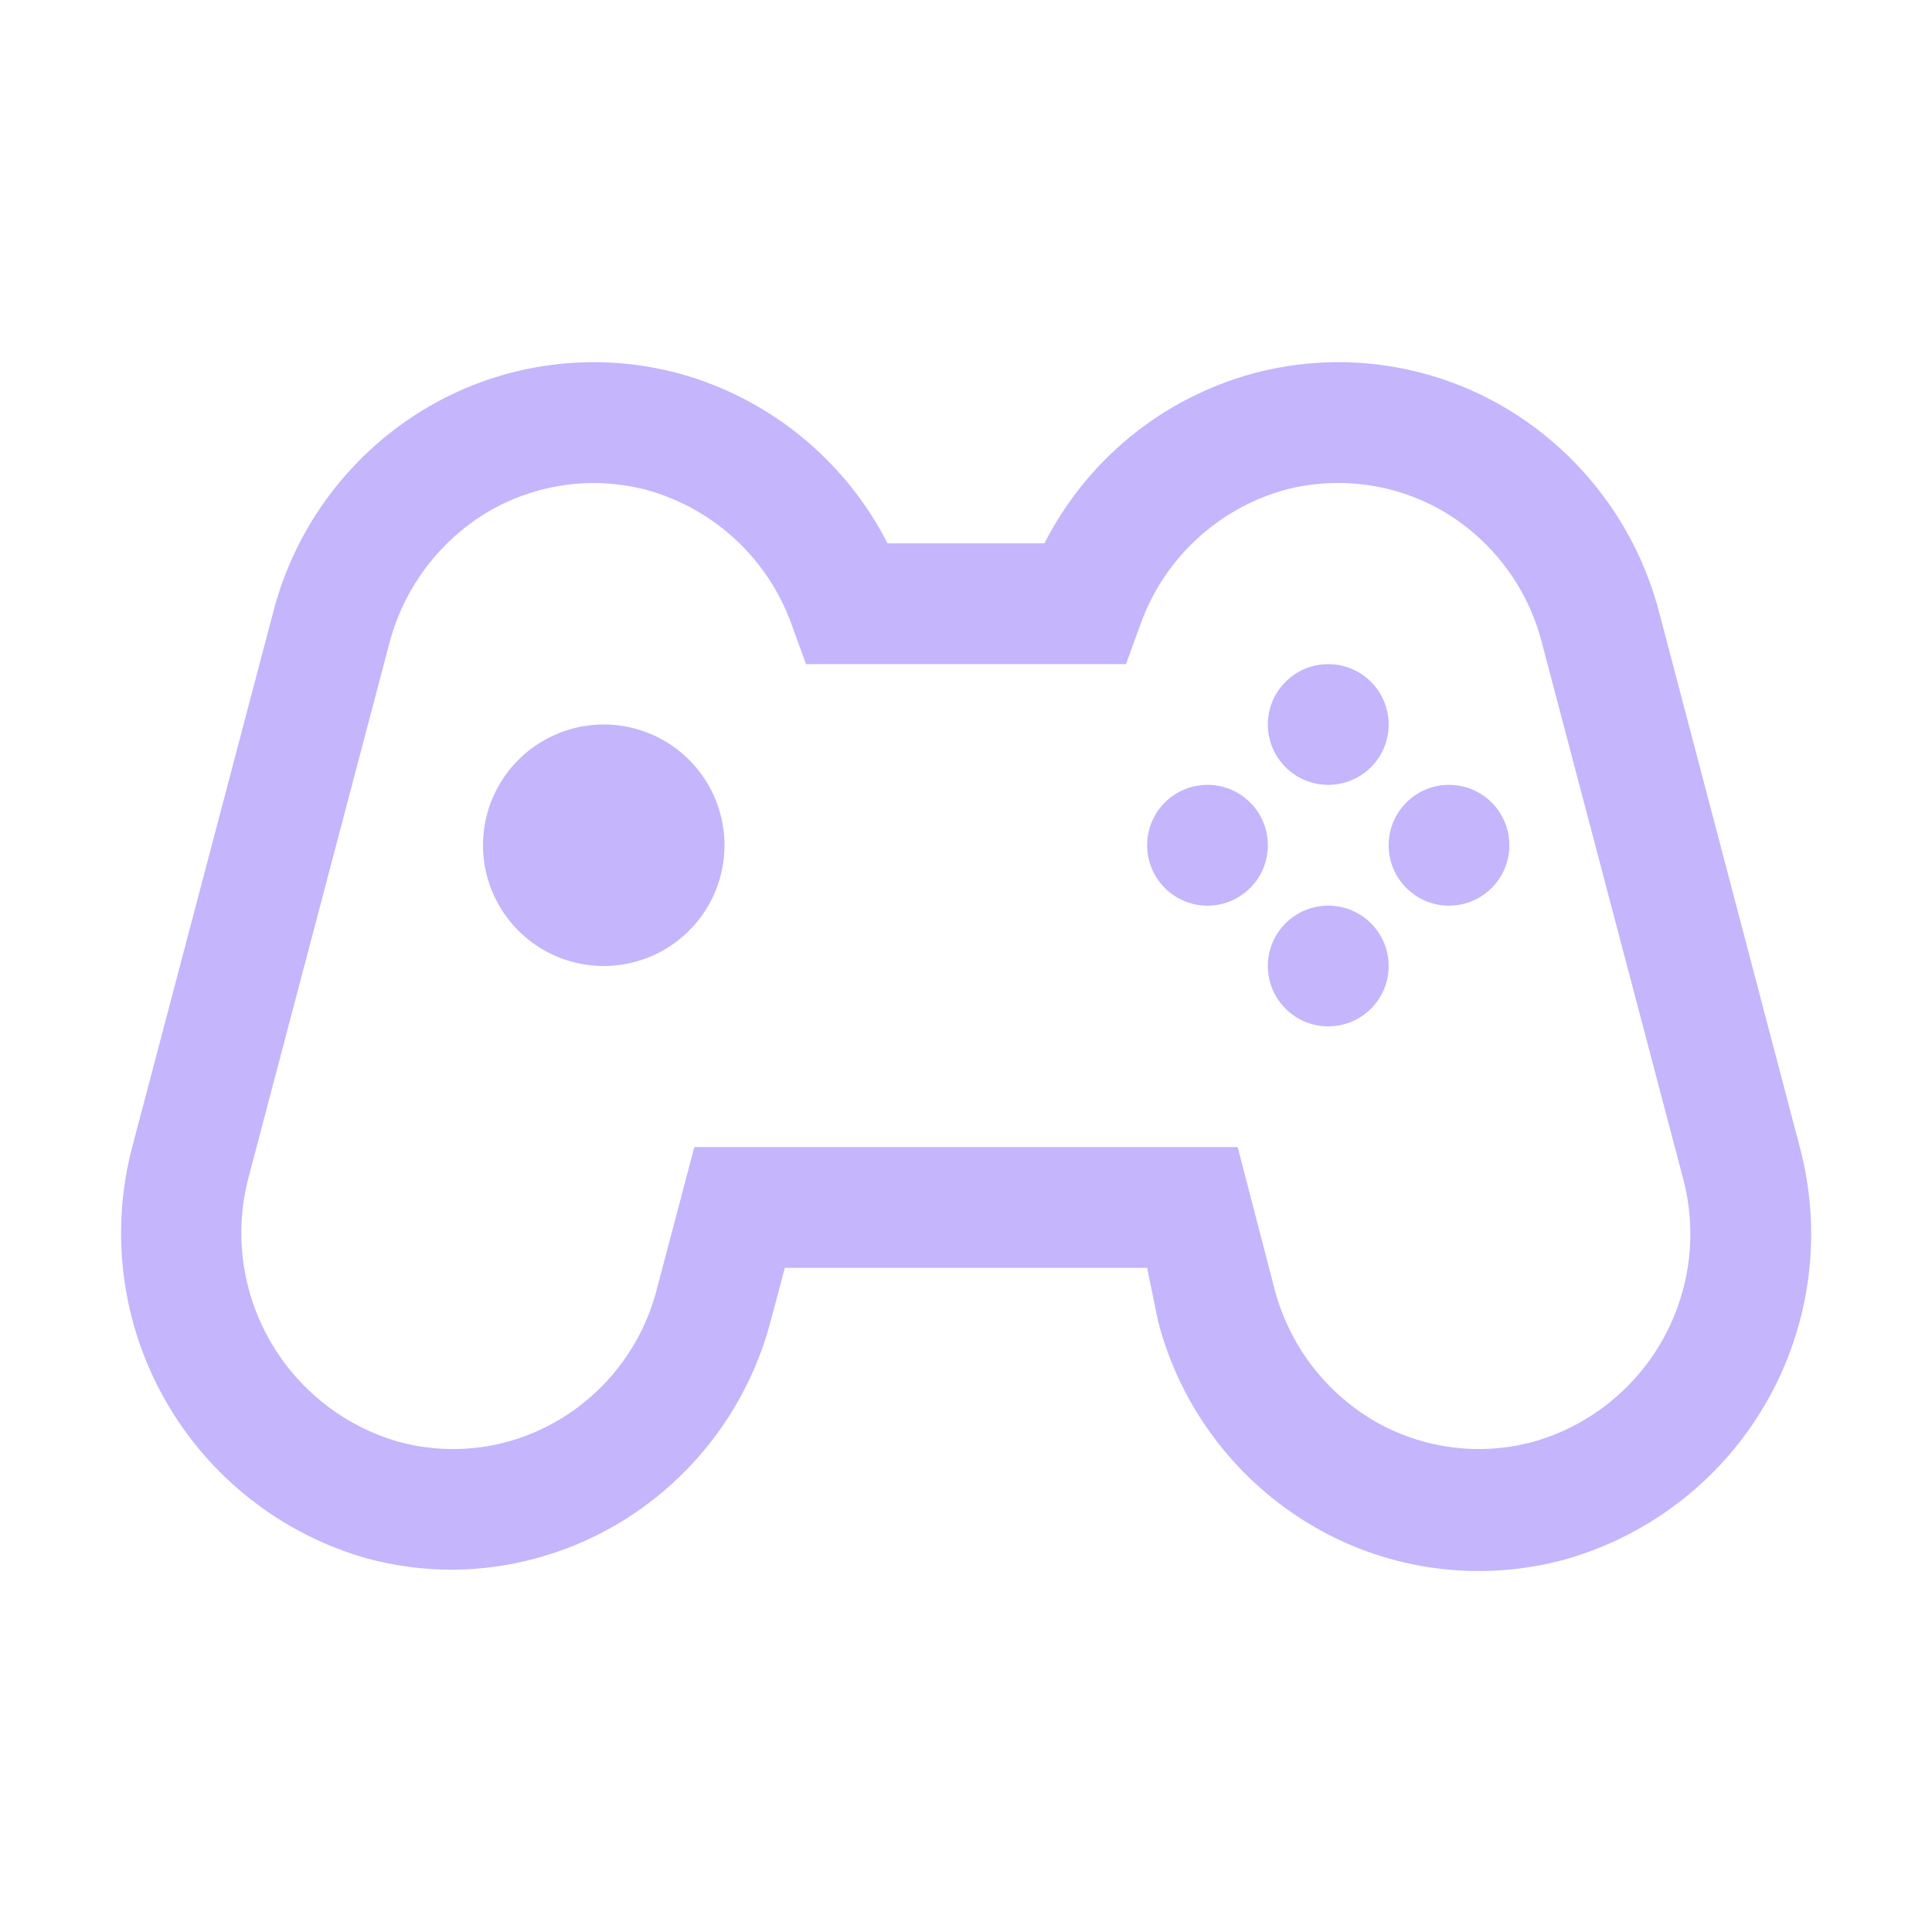 <svg width="42" height="42" viewBox="0 0 42 42" fill="none" xmlns="http://www.w3.org/2000/svg">
<path d="M9.857 34.125C9.219 34.126 8.583 34.042 7.967 33.876C6.117 33.348 4.548 32.117 3.596 30.446C2.644 28.775 2.385 26.797 2.874 24.937L5.932 13.335C6.171 12.396 6.594 11.514 7.178 10.741C7.762 9.968 8.494 9.319 9.332 8.833C10.148 8.361 11.049 8.055 11.984 7.933C12.919 7.811 13.869 7.876 14.779 8.124C15.746 8.393 16.646 8.859 17.424 9.494C18.201 10.129 18.838 10.918 19.294 11.812H22.706C23.16 10.917 23.797 10.127 24.574 9.491C25.352 8.856 26.253 8.391 27.221 8.124C28.131 7.876 29.081 7.811 30.016 7.933C30.951 8.055 31.852 8.361 32.668 8.833C33.502 9.318 34.232 9.963 34.815 10.731C35.398 11.499 35.824 12.375 36.068 13.309L39.126 24.937C39.622 26.803 39.365 28.789 38.41 30.466C37.455 32.143 35.878 33.377 34.02 33.902C33.11 34.15 32.16 34.215 31.226 34.093C30.291 33.972 29.389 33.666 28.573 33.193C27.738 32.71 27.007 32.065 26.424 31.297C25.84 30.529 25.415 29.652 25.174 28.717L24.938 27.562H17.062L16.761 28.691C16.519 29.625 16.095 30.502 15.511 31.271C14.927 32.039 14.197 32.684 13.361 33.167C12.295 33.782 11.088 34.112 9.857 34.125ZM12.902 10.5C12.11 10.503 11.332 10.711 10.644 11.104C9.567 11.736 8.783 12.77 8.466 13.978L5.407 25.581C5.087 26.776 5.249 28.049 5.858 29.127C6.466 30.204 7.473 31 8.662 31.342C9.237 31.499 9.836 31.54 10.427 31.464C11.017 31.387 11.586 31.194 12.101 30.896C12.638 30.587 13.107 30.173 13.481 29.679C13.855 29.185 14.127 28.622 14.28 28.022L15.094 24.937H26.906L27.707 28.022C27.863 28.621 28.136 29.183 28.509 29.676C28.883 30.17 29.351 30.584 29.886 30.896C30.403 31.194 30.975 31.387 31.567 31.463C32.159 31.54 32.761 31.499 33.337 31.342C34.528 31.003 35.536 30.207 36.143 29.128C36.75 28.049 36.907 26.774 36.579 25.581L33.521 13.978C33.369 13.379 33.099 12.817 32.727 12.323C32.355 11.83 31.889 11.415 31.356 11.104C30.838 10.806 30.267 10.613 29.674 10.537C29.082 10.46 28.48 10.501 27.904 10.657C27.191 10.861 26.537 11.231 25.996 11.738C25.455 12.245 25.042 12.873 24.793 13.571L24.478 14.437H17.522L17.207 13.571C16.955 12.872 16.541 12.243 15.998 11.736C15.454 11.23 14.798 10.86 14.083 10.657C13.698 10.554 13.301 10.501 12.902 10.5Z" fill="#C4B5FD"/>
<path d="M13.125 21C12.606 21 12.098 20.846 11.667 20.558C11.235 20.269 10.899 19.859 10.7 19.38C10.501 18.9 10.449 18.372 10.55 17.863C10.652 17.354 10.902 16.886 11.269 16.519C11.636 16.152 12.104 15.902 12.613 15.8C13.122 15.699 13.65 15.751 14.13 15.95C14.609 16.148 15.019 16.485 15.308 16.917C15.596 17.348 15.75 17.856 15.75 18.375C15.75 19.071 15.473 19.739 14.981 20.231C14.489 20.723 13.821 21 13.125 21Z" fill="#C4B5FD"/>
<path d="M28.875 17.062C29.6 17.062 30.188 16.475 30.188 15.75C30.188 15.025 29.6 14.438 28.875 14.438C28.15 14.438 27.562 15.025 27.562 15.75C27.562 16.475 28.15 17.062 28.875 17.062Z" fill="#C4B5FD"/>
<path d="M28.875 22.312C29.6 22.312 30.188 21.725 30.188 21C30.188 20.275 29.6 19.688 28.875 19.688C28.15 19.688 27.562 20.275 27.562 21C27.562 21.725 28.15 22.312 28.875 22.312Z" fill="#C4B5FD"/>
<path d="M26.25 19.688C26.975 19.688 27.562 19.1 27.562 18.375C27.562 17.65 26.975 17.062 26.25 17.062C25.525 17.062 24.938 17.65 24.938 18.375C24.938 19.1 25.525 19.688 26.25 19.688Z" fill="#C4B5FD"/>
<path d="M31.5 19.688C32.225 19.688 32.812 19.1 32.812 18.375C32.812 17.65 32.225 17.062 31.5 17.062C30.775 17.062 30.188 17.65 30.188 18.375C30.188 19.1 30.775 19.688 31.5 19.688Z" fill="#C4B5FD"/>
</svg>

